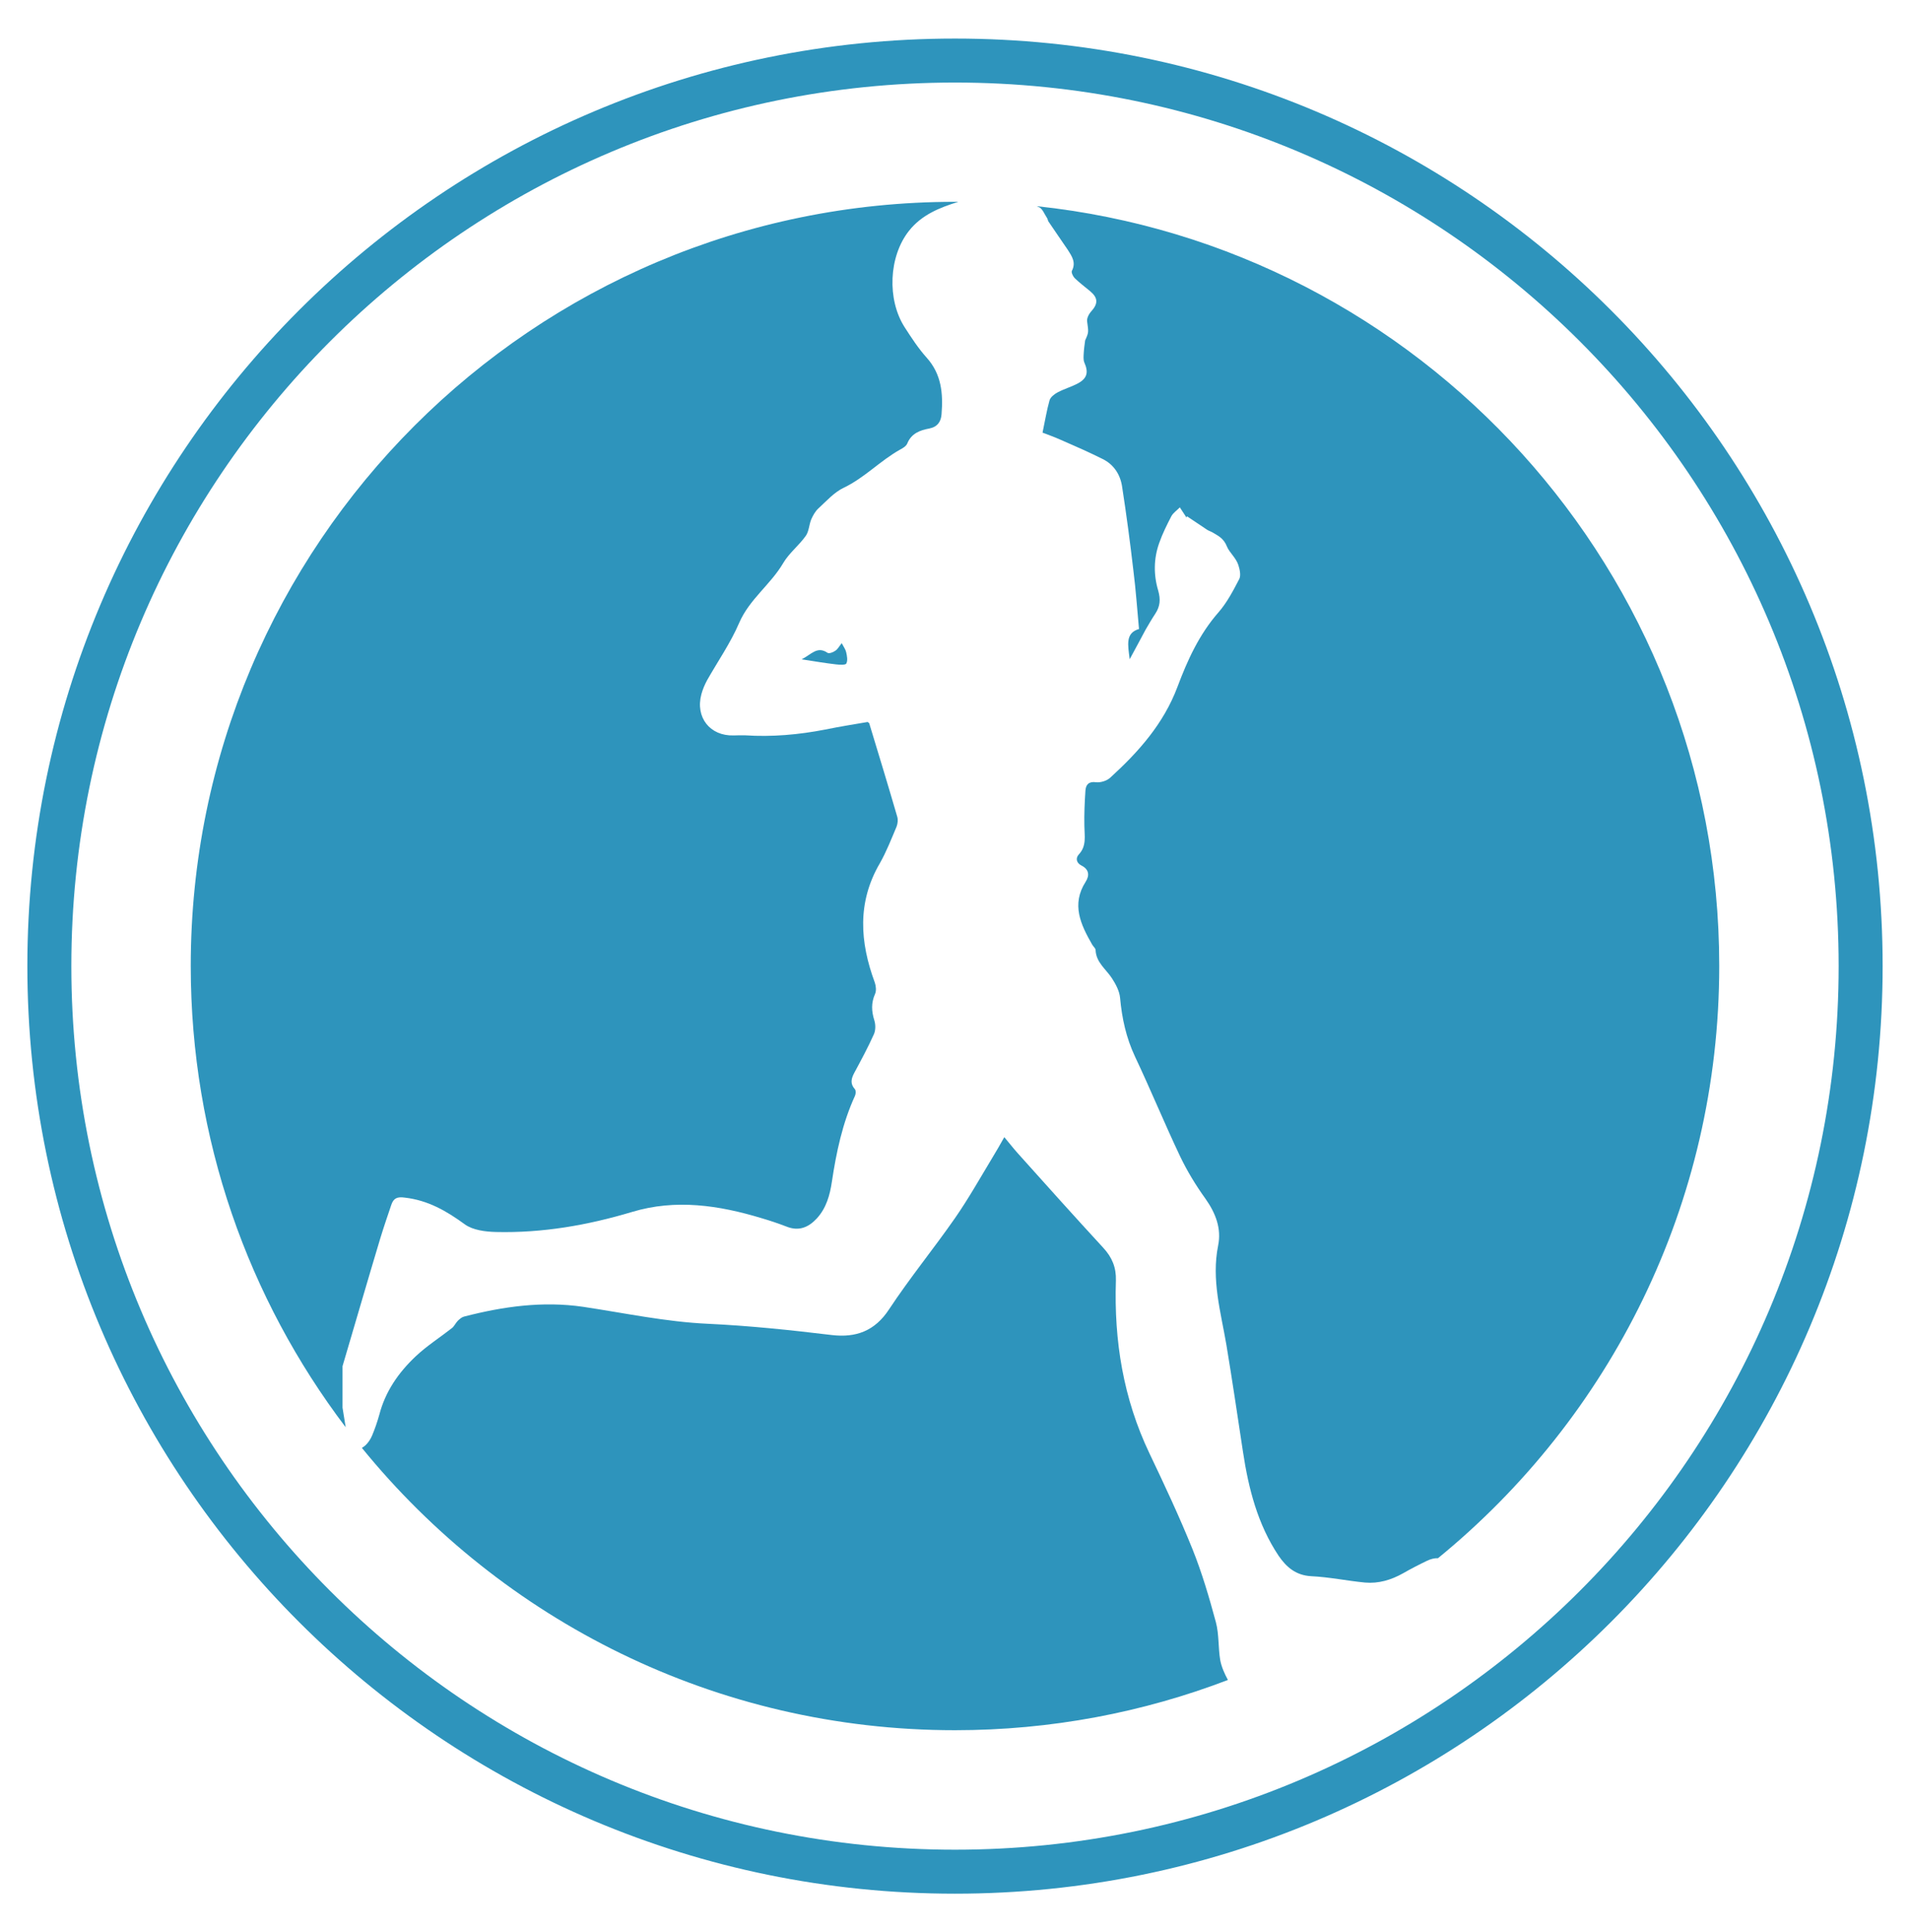 <?xml version="1.0" encoding="utf-8"?>
<!-- Generator: Adobe Illustrator 16.0.4, SVG Export Plug-In . SVG Version: 6.00 Build 0)  -->
<!DOCTYPE svg PUBLIC "-//W3C//DTD SVG 1.1//EN" "http://www.w3.org/Graphics/SVG/1.1/DTD/svg11.dtd">
<svg version="1.1" id="Layer_1" xmlns="http://www.w3.org/2000/svg" xmlns:xlink="http://www.w3.org/1999/xlink" x="0px" y="0px"
	 width="995.801px" height="1007.477px" viewBox="0 0 995.801 1007.477" enable-background="new 0 0 995.801 1007.477"
	 xml:space="preserve">
<g>
	<path fill-rule="evenodd" clip-rule="evenodd" fill="none" stroke="#2E94BC" stroke-width="22.932" stroke-miterlimit="10" d="
		M970.067,503.718c0,260.829-211.383,472.187-472.192,472.187c-260.738,0-472.146-211.358-472.146-472.187
		c0-260.763,211.407-472.146,472.146-472.146C758.685,31.573,970.067,242.956,970.067,503.718z"/>
	<g>
		<path fill-rule="evenodd" clip-rule="evenodd" fill="#2E94BC" d="M178.577,733.935c0-7.167,0-14.403,0-21.588
			c6.579-22.195,12.964-44.32,19.636-66.494c1.815-5.955,3.812-11.8,5.804-17.665c1.164-3.454,3.089-4.301,7.031-3.742
			c12.071,1.388,21.697,6.921,31.285,13.928c4.189,3.044,10.746,3.854,16.235,3.991c24.228,0.581,47.743-3.499,70.987-10.461
			c22.732-6.858,45.262-3.474,67.477,3.25c4.392,1.276,8.689,2.73,13.013,4.386c6.382,2.571,11.423,0.469,15.784-4.21
			c4.977-5.418,6.854-12.186,7.888-19.19c2.31-15.365,5.506-30.526,12.026-44.747c0.488-1.007,0.559-2.842-0.026-3.469
			c-2.596-2.894-1.925-5.533-0.312-8.556c3.54-6.582,7.121-13.213,10.169-20.02c0.982-2.064,0.982-5.108,0.268-7.348
			c-1.476-4.748-1.703-9.065,0.383-13.747c0.737-1.659,0.49-4.145-0.137-5.96c-7.794-21.095-9.25-41.832,2.623-62.166
			c3.447-6.049,6.021-12.72,8.734-19.126c0.604-1.569,0.805-3.629,0.355-5.128c-4.75-16.326-9.695-32.562-14.623-48.776
			c0-0.089-0.199-0.179-0.826-0.647c-7.1,1.208-14.626,2.417-22.086,3.939c-13.838,2.688-27.787,3.941-41.964,3.001
			c-1.905-0.022-3.9,0-5.823,0.068c-12.314,0.358-20.046-9.408-16.797-21.5c0.674-2.507,1.747-4.994,2.957-7.257
			c5.6-9.895,12.247-19.438,16.729-29.896c5.307-12.338,16.414-20.02,22.979-31.239c3.064-5.218,8.173-9.115,11.732-14.131
			c1.7-2.33,1.725-5.867,2.893-8.69c0.938-2.06,2.079-4.167,3.755-5.689c4.169-3.829,8.178-8.398,13.259-10.792
			c10.837-5.196,18.973-14.108,29.407-19.907c1.386-0.721,3.11-1.794,3.628-3.139c2.176-5.284,6.628-6.896,11.488-7.792
			c4.344-0.873,6.11-3.651,6.384-7.503c0.847-10.704,0-20.804-7.751-29.428c-4.322-4.813-7.928-10.344-11.485-15.875
			c-9.256-14.421-8.336-36.884,2.259-50.276c6.543-8.273,15.899-12.109,25.701-15.095c-0.58-0.002-1.156-0.023-1.739-0.023
			c-220.026,0-398.424,178.396-398.424,398.424c0,90.357,30.095,173.682,80.777,240.523
			C179.65,740.764,179.136,737.333,178.577,733.935z"/>
		<path fill-rule="evenodd" clip-rule="evenodd" fill="#2E94BC" d="M435.463,339.318c-1.075,0.806-3.205,1.568-3.964,1.1
			c-5.44-3.764-8.463,0.825-13.571,3.356c6.874,1.074,12.407,1.995,17.981,2.645c1.815,0.201,4.909,0.402,5.331-0.449
			c0.829-1.634,0.356-4.011-0.091-5.955c-0.312-1.455-1.365-2.821-2.305-4.661C437.52,336.947,436.785,338.513,435.463,339.318z"/>
		<path fill-rule="evenodd" clip-rule="evenodd" fill="#2E94BC" d="M540.49,107.499c0.407,0.179,0.831,0.335,1.234,0.528
			c1.837,0.852,2.866,3.719,4.188,5.69c0.358,0.492,0.358,1.185,0.674,1.722c3.332,5.017,6.806,9.877,10.163,14.894
			c2.086,3.265,4.366,6.562,2.086,10.906c-0.381,0.783,0.536,2.822,1.429,3.739c2.555,2.487,5.424,4.635,8.176,6.92
			c4.079,3.45,4.079,6.451,0.563,10.37c-1.28,1.391-2.467,3.671-2.22,5.307c0.738,5.597,0.939,5.555-1.029,9.922
			c-0.27,2.104-0.605,4.23-0.718,6.358c-0.091,1.725-0.334,3.697,0.314,5.197c2.171,4.949,1.547,8.105-3.179,10.748
			c-3.43,1.859-7.255,2.933-10.707,4.748c-1.721,0.897-3.781,2.51-4.277,4.188c-1.476,5.22-2.327,10.637-3.651,16.842
			c2.754,1.053,6.208,2.284,9.563,3.785c7.301,3.201,14.623,6.381,21.766,9.964c5.828,2.866,9.16,8.062,10.124,14.222
			c2.284,14.735,4.233,29.425,5.936,44.115c1.254,9.856,1.925,19.778,2.905,30.302c-7.203,2.103-5.793,8.263-4.854,15.766
			c3.245-5.936,5.735-10.684,8.312-15.452c1.633-2.802,3.267-5.622,5.061-8.332c2.488-3.808,2.8-7.324,1.5-11.979
			c-2.467-8.198-2.398-16.754,0.534-24.906c1.705-4.858,4.032-9.494,6.364-13.995c1.003-1.747,2.931-3.023,4.37-4.525
			c1.161,1.793,2.325,3.561,3.491,5.353c0.085-0.267,0.134-0.425,0.217-0.716c3.54,2.328,6.992,4.701,10.531,7.054
			c0.759,0.494,1.654,0.762,2.462,1.189c3.181,1.9,6.133,3.11,7.882,7.589c1.213,3.022,4.794,5.911,5.955,9.697
			c0.718,2.218,1.369,5.328,0.471,7.142c-3.154,6.09-6.426,12.34-10.795,17.358c-10.098,11.507-16.232,24.991-21.429,38.875
			c-7.256,19.329-20.356,34.018-35.25,47.567c-1.764,1.524-4.884,2.464-7.187,2.217c-3.809-0.536-5.331,1.234-5.556,4.258
			c-0.425,6.178-0.695,12.361-0.559,18.584c0.042,5.198,1.254,10.348-2.891,14.783c-1.767,1.925-1.345,4.386,1.322,5.776
			c3.921,1.973,4.433,5.062,2.198,8.554c-7.526,11.76-2.535,22.286,3.402,32.63c0.535,1.029,1.789,1.93,1.813,2.913
			c0.269,6.47,5.418,9.941,8.528,14.713c1.977,3.022,3.945,6.762,4.235,10.19c0.983,10.747,3.179,20.805,7.792,30.656
			c8.111,17.131,15.318,34.735,23.447,51.863c3.72,7.794,8.287,15.301,13.301,22.259c5.289,7.504,8.401,15.506,6.586,24.391
			c-3.583,17.829,1.41,34.713,4.323,51.866c3.089,18.524,5.797,37.084,8.622,55.63c2.91,19.217,7.611,37.755,18.543,54.192
			c4.033,5.914,8.978,10.262,16.975,10.711c9.427,0.441,18.743,2.414,28.082,3.311c7.056,0.629,13.638-1.342,19.731-4.748
			c4.143-2.371,8.31-4.525,12.605-6.586c1.969-0.955,3.892-1.436,5.747-1.361c89.482-73.076,146.627-184.26,146.627-308.801
			C896.343,298.016,740.519,128.764,540.49,107.499z"/>
		<path fill-rule="evenodd" clip-rule="evenodd" fill="#2E94BC" d="M636.188,865.637c-1.101-6.539-0.581-13.438-2.264-19.795
			c-3.472-12.857-7.235-25.754-12.225-38.164c-6.833-16.93-14.584-33.453-22.423-49.894c-13.635-28.597-18.516-58.653-17.486-90.116
			c0.202-6.743-1.969-12.098-6.675-17.155c-14.913-16.191-29.673-32.651-44.389-49.087c-2.459-2.732-4.635-5.577-7.116-8.512
			c-2.264,4.008-4.26,7.504-6.343,10.905c-6.294,10.437-12.312,21.141-19.321,31.241c-11.203,16.104-23.652,31.307-34.426,47.63
			c-7.434,11.359-17.289,14.85-29.717,13.42c-21.52-2.601-43.065-4.865-64.832-5.892c-21.722-0.986-43.354-5.599-64.966-8.846
			c-21.093-3.069-41.653-0.178-62.103,5.106c-1.207,0.317-2.28,1.298-3.225,2.19c-1.161,1.212-1.835,2.847-3.062,3.808
			c-6.274,4.928-13.154,9.295-18.927,14.762c-8.938,8.441-15.833,18.341-18.948,30.473c-1.026,3.611-2.234,7.194-3.693,10.664
			c-0.783,1.881-1.995,3.786-3.493,5.196c-0.64,0.583-1.27,1.003-1.887,1.352c73.059,89.815,184.431,147.214,309.206,147.214
			c50.148,0,98.115-9.289,142.312-26.197C638.433,872.672,636.856,869.18,636.188,865.637z"/>
	</g>
</g>
</svg>
